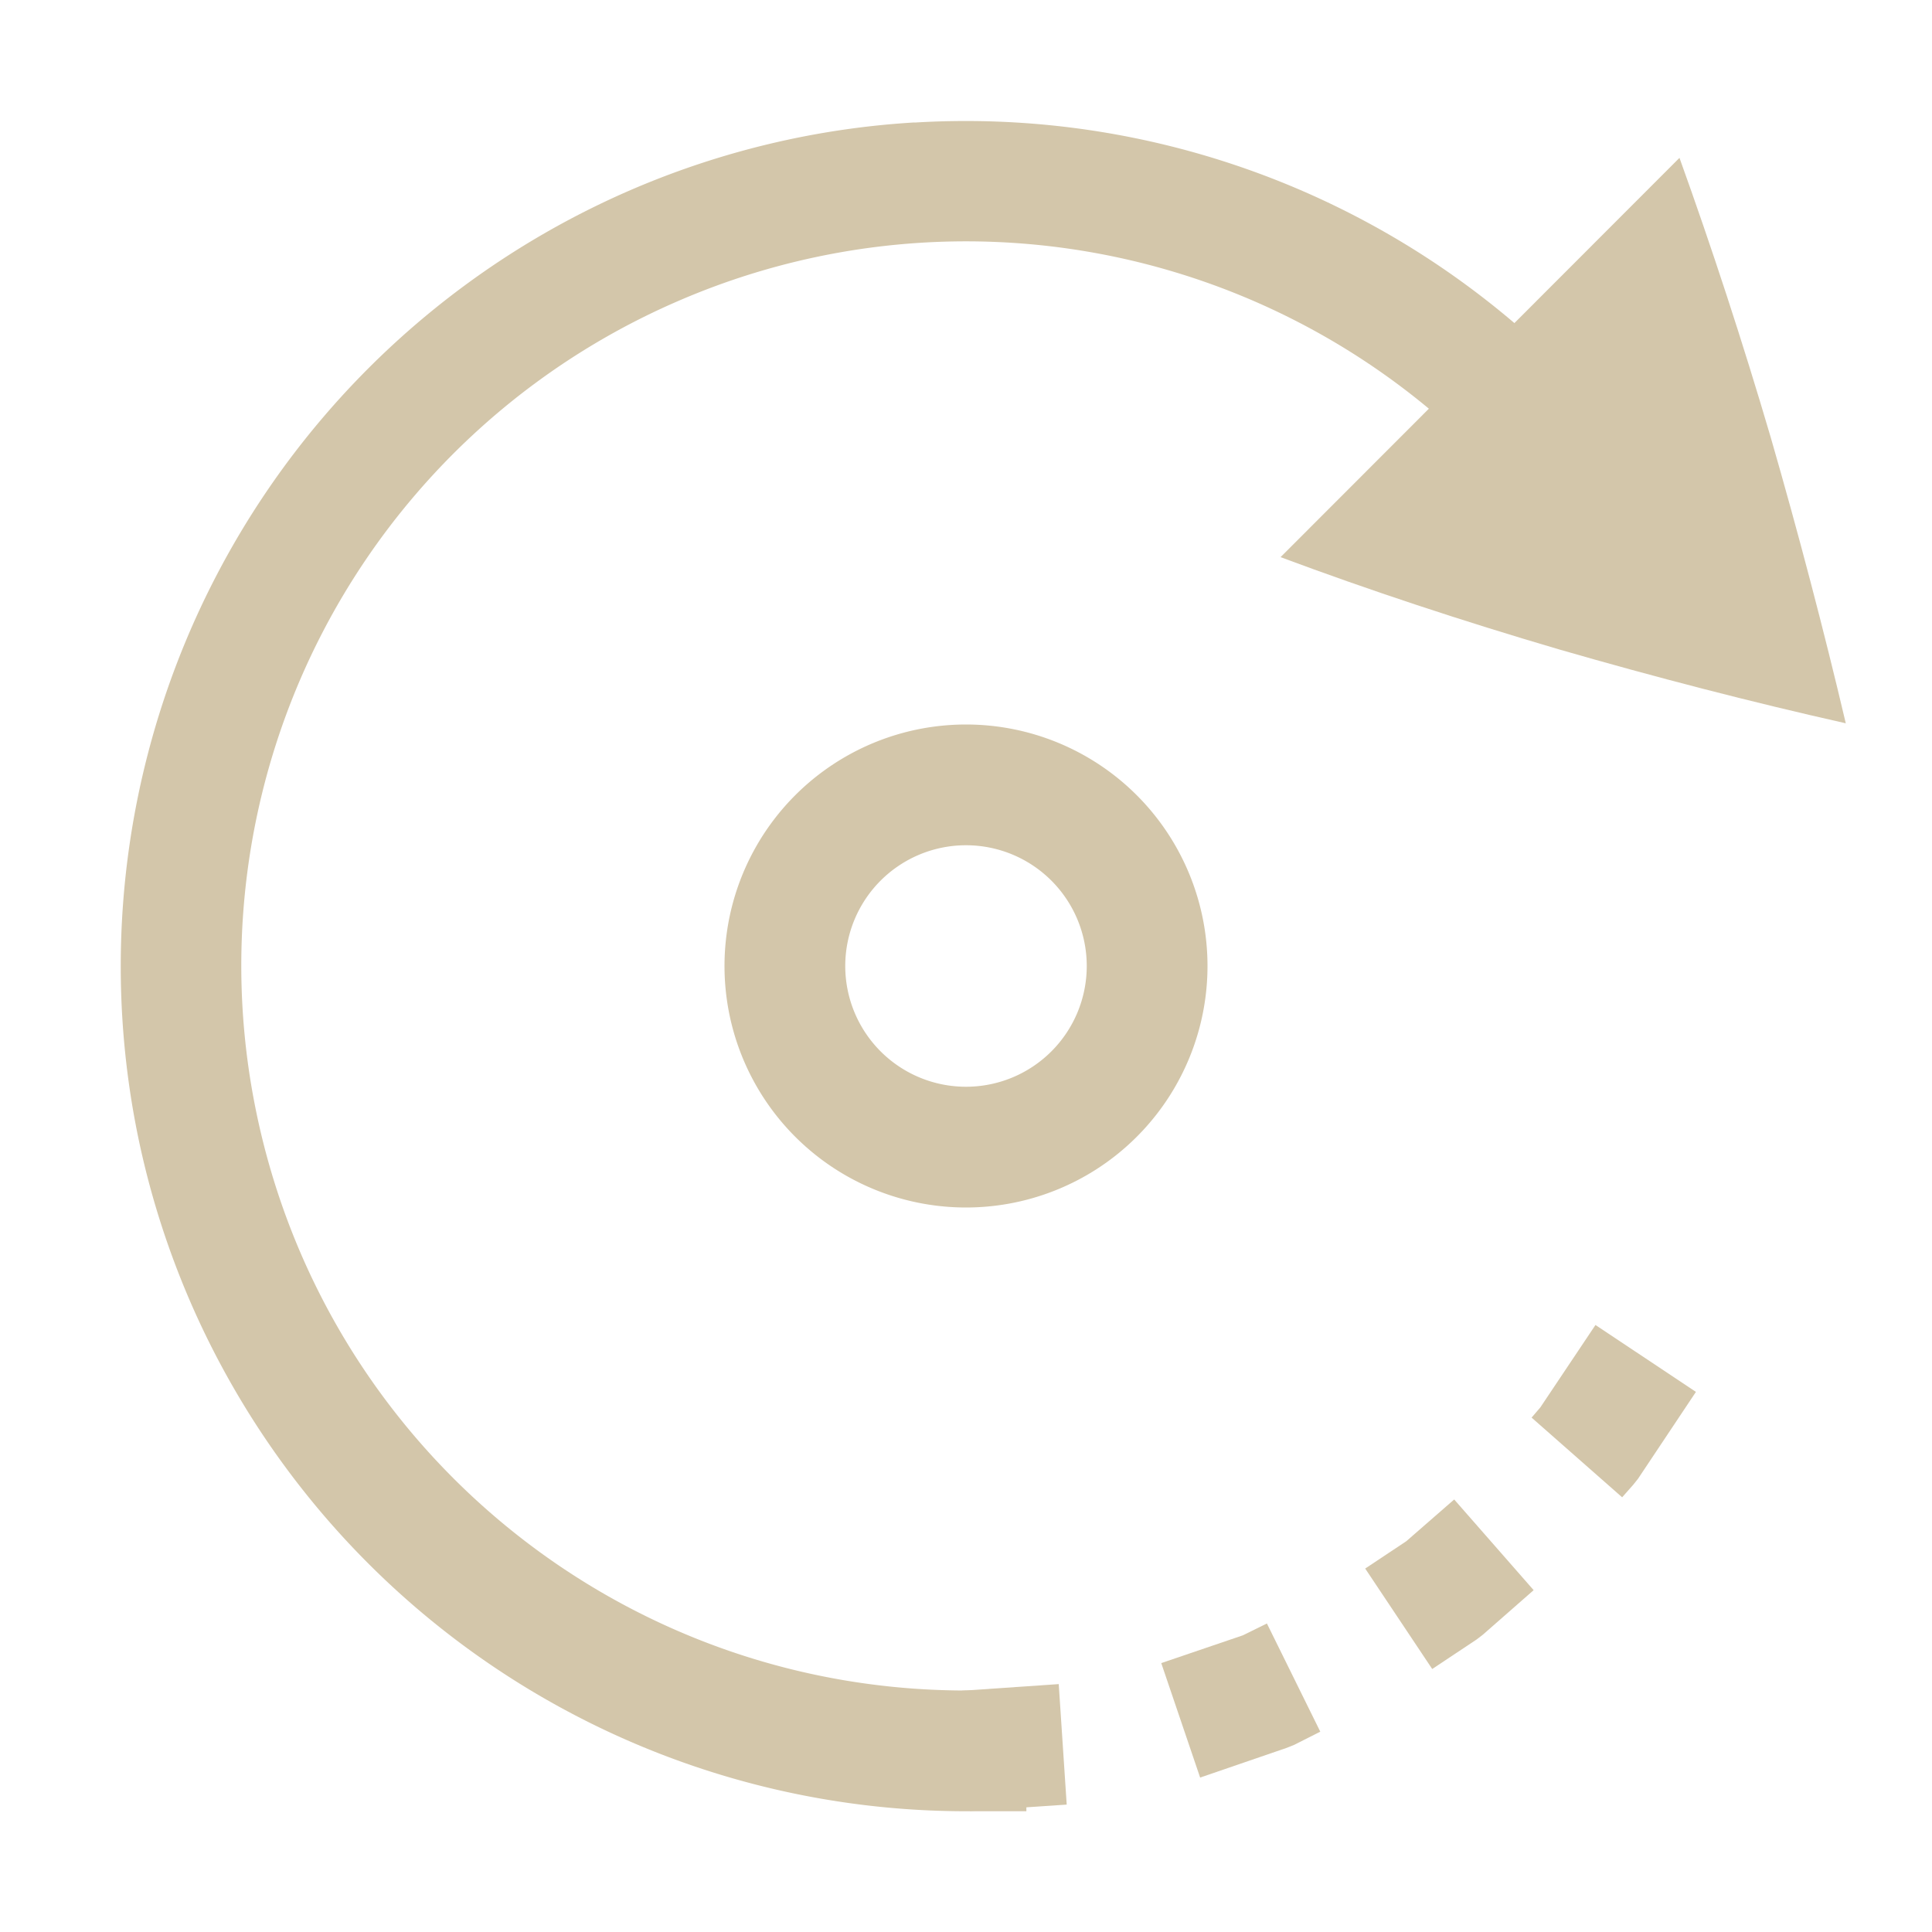 <svg version="1.1" viewBox="0 0 16 16" xmlns="http://www.w3.org/2000/svg">
 <defs>
  <style id="current-color-scheme" type="text/css">.ColorScheme-Text {
        color:#D3C6AA;
      }</style>
 </defs>
 <g class="ColorScheme-Text" transform="matrix(-1 0 0 1 16 0)" fill="currentColor">
  <path d="m2.091 1.307 3.304 3.307c-0.732 0.273-1.5 0.527-2.306 0.764-0.8 0.231-1.592 0.436-2.375 0.612 0.183-0.776 0.39-1.565 0.621-2.366 0.237-0.805 0.49-1.577 0.756-2.316z"/>
  <path d="m3.244 11.656 0.072 0.084-0.75 0.66-0.091-0.103-0.04-0.05-0.48-0.72 0.832-0.554zm1.11 1.108 0.34 0.226-0.555 0.832-0.367-0.244-0.051-0.039-0.422-0.37 0.658-0.751zm1.353 0.779 0.676 0.23-0.322 0.948-0.717-0.246-0.06-0.024-0.218-0.11 0.442-0.896zm2.326 0.459-0.066 0.996-0.801-0.053 0.066-0.998z"/>
  <path d="m8 6a2 2 0 0 0-2 2 2 2 0 0 0 2 2 2 2 0 0 0 2-2 2 2 0 0 0-2-2zm0 1a1 1 0 0 1 1 1 1 1 0 0 1-1 1 1 1 0 0 1-1-1 1 1 0 0 1 1-1z"/>
  <path d="m8.426 1.014c0.791 0.047 1.586 0.23 2.347 0.558a7.005 7.005 0 0 1 4.083 7.844 7.005 7.005 0 0 1-6.856 5.584h-0.5v-1h0.5c2.85 0 5.3-1.997 5.877-4.787a5.995 5.995 0 0 0-3.5-6.723 5.995 5.995 0 0 0-7.291 2.07l-0.287 0.41-0.82-0.574 0.287-0.41a7.006 7.006 0 0 1 6.16-2.971z"/>
 </g>
</svg>
